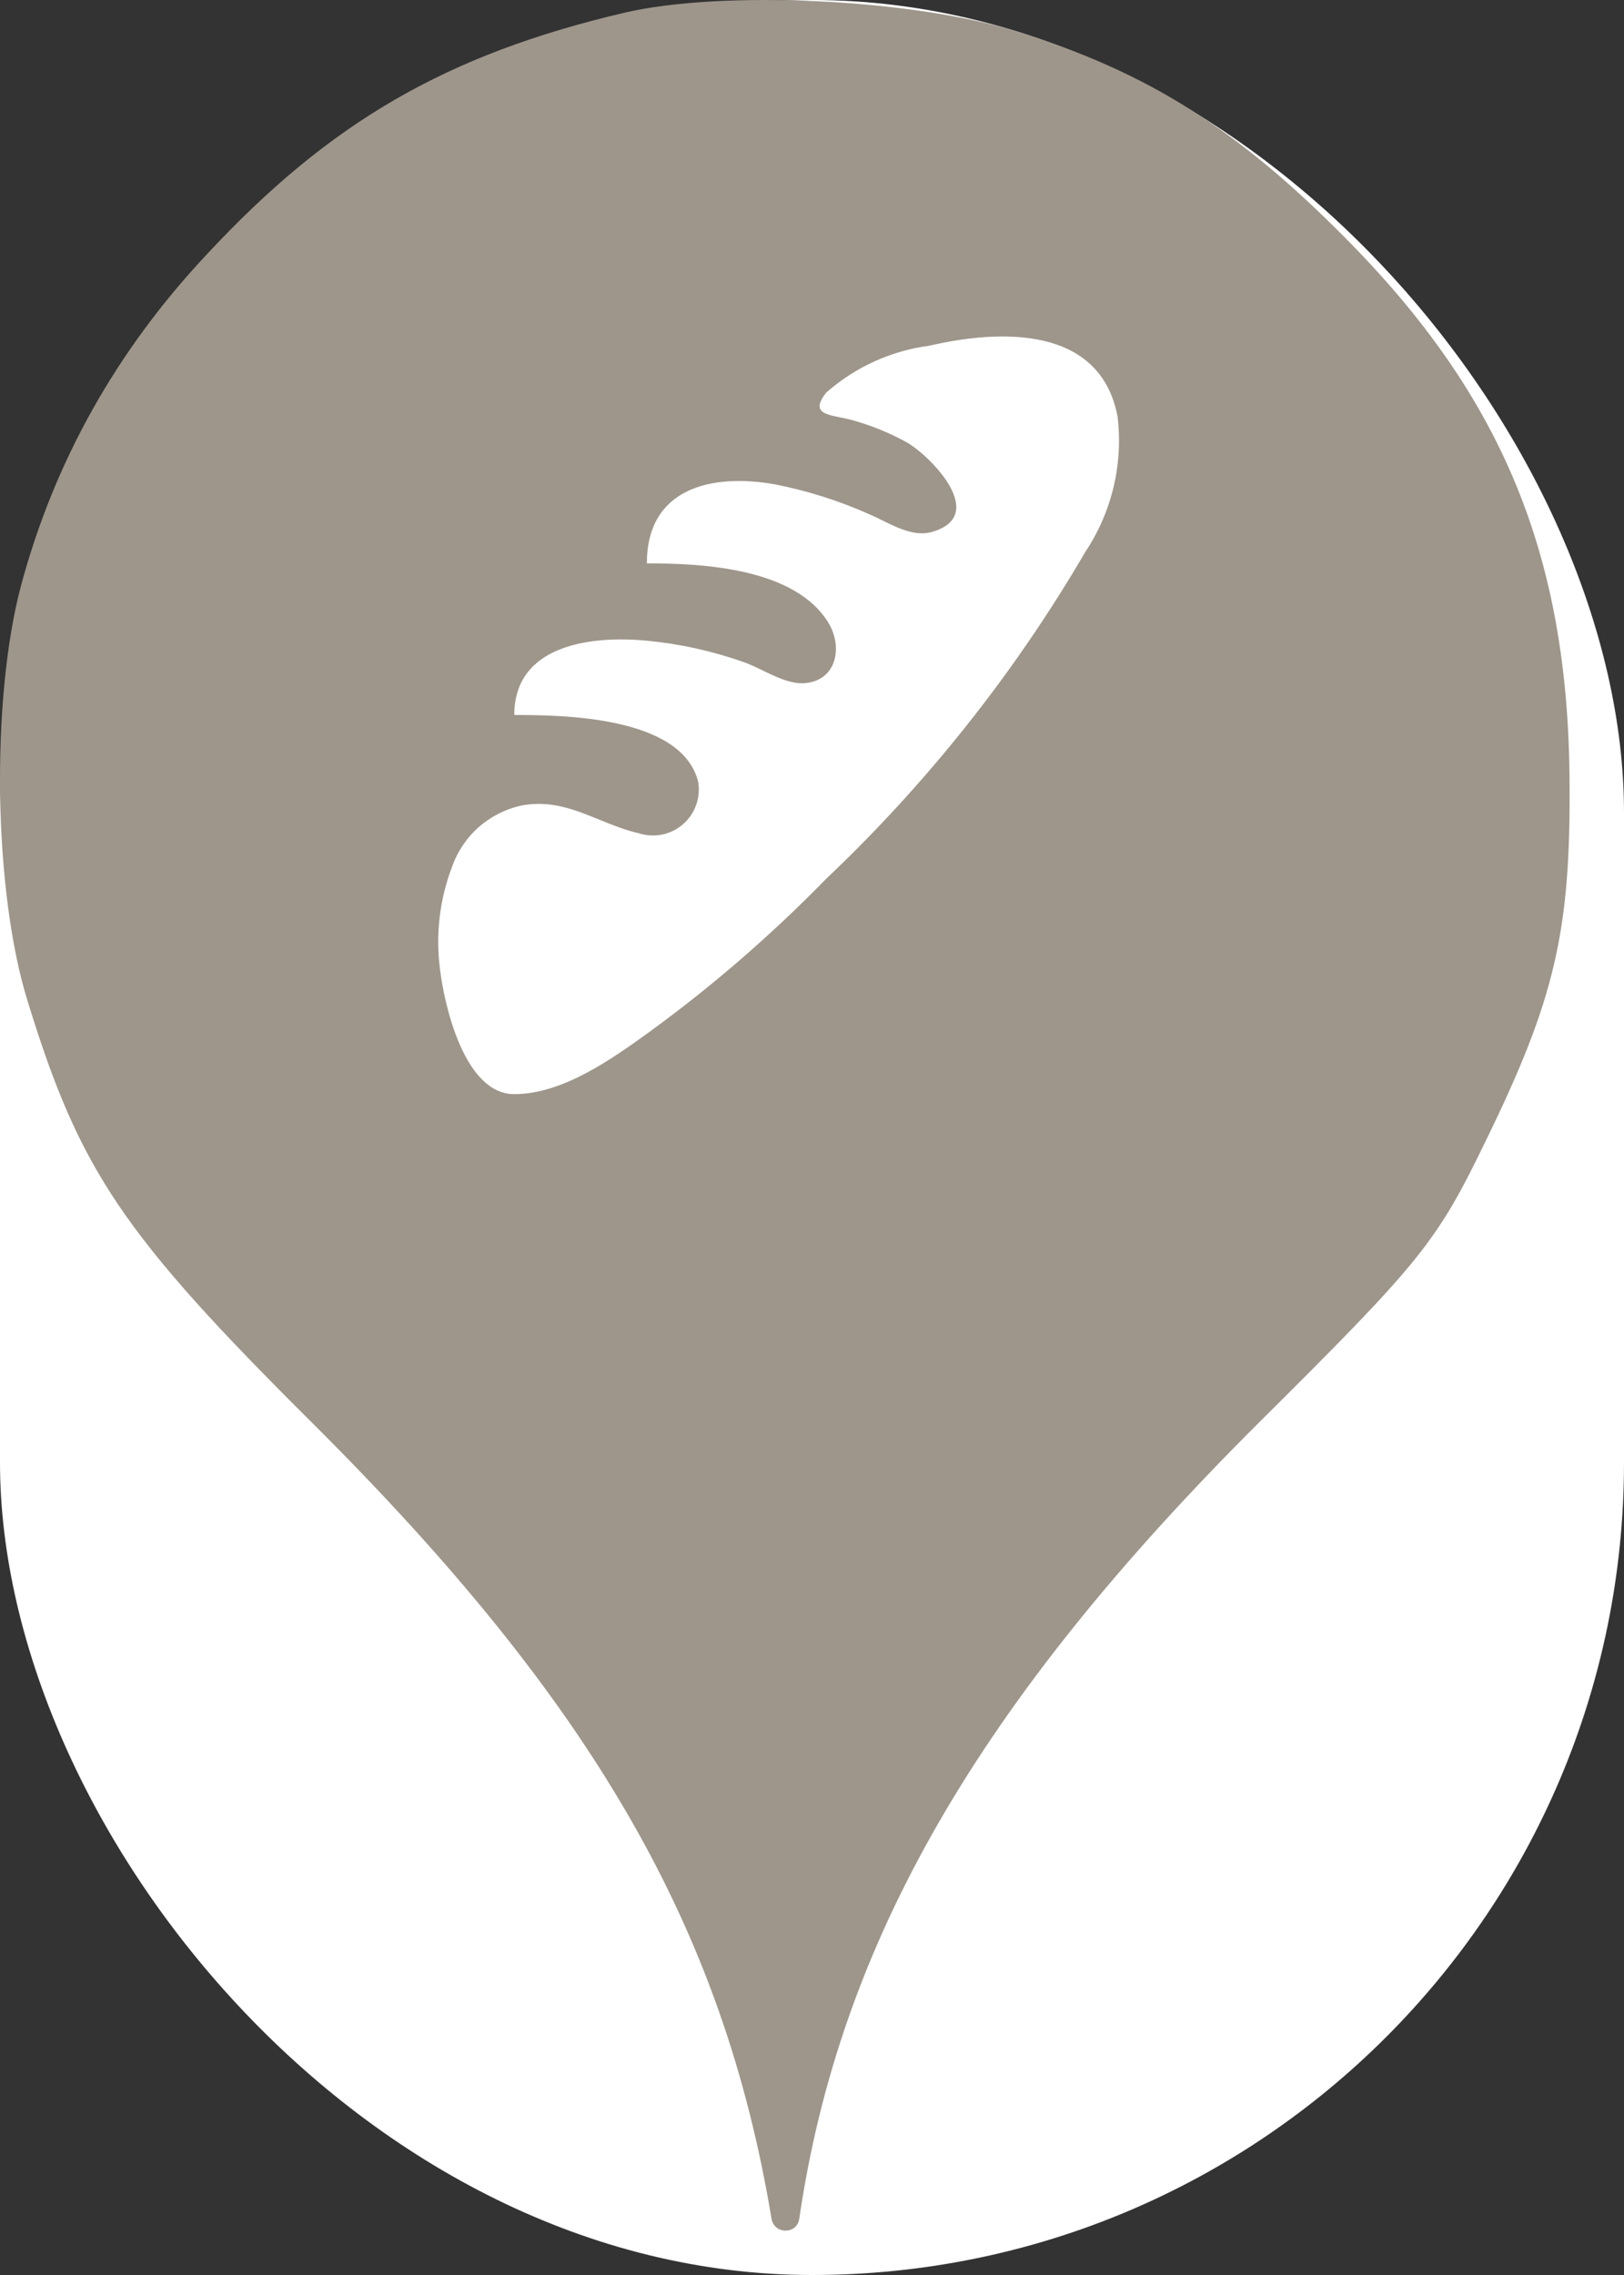 <svg xmlns="http://www.w3.org/2000/svg" viewBox="0 0 25 35" height="35" width="25"><rect x="0" y="0" width="25" height="35" fill="#333333" stroke="none"/><title>bakery.svg</title><rect fill="none" x="0" y="0" width="25" height="35"></rect><rect x="0" y="0" width="25" height="35" rx="12.5" ry="12.5" fill="#ffffff"></rect><path fill="#9e968b" transform="translate(0 0)" d="M3.184 3.913C5.086 1.869 6.882 0.838 9.602 0.198C11.113 -0.158 14.046 -0.016 15.646 0.482C17.655 1.104 19.042 1.975 20.713 3.664C23.131 6.1 24.144 8.553 24.162 12.037C24.18 14.331 23.931 15.38 22.882 17.531C22.117 19.113 21.886 19.398 19.38 21.886C15.06 26.189 12.926 29.886 12.304 34.135C12.27 34.379 11.918 34.378 11.877 34.135C11.131 29.655 9.122 26.189 4.82 21.904C1.886 18.989 1.229 18.011 0.429 15.415C-0.105 13.709 -0.14 10.758 0.322 9.015C0.837 7.095 1.797 5.389 3.184 3.913ZM6.773 14.908C6.838 15.457 7.147 16.833 7.917 16.833C8.667 16.833 9.43 16.285 10.011 15.866L10.028 15.853C10.986 15.153 11.883 14.375 12.712 13.526C14.275 12.046 15.621 10.351 16.707 8.492C17.117 7.877 17.293 7.136 17.203 6.403C16.935 5.015 15.412 5.062 14.31 5.318C13.719 5.395 13.165 5.647 12.717 6.042C12.492 6.332 12.685 6.371 12.931 6.421C12.997 6.434 13.066 6.448 13.132 6.467C13.42 6.548 13.698 6.661 13.96 6.806C14.333 7.022 15.208 7.92 14.368 8.177C14.109 8.265 13.83 8.128 13.578 8.004C13.513 7.972 13.449 7.94 13.388 7.914C12.923 7.706 12.436 7.552 11.936 7.453C10.967 7.278 9.958 7.5 9.958 8.667C10.816 8.667 12.257 8.737 12.764 9.6C12.974 9.967 12.875 10.469 12.391 10.51C12.175 10.526 11.951 10.417 11.739 10.314C11.636 10.264 11.535 10.216 11.44 10.183C10.961 10.015 10.464 9.905 9.958 9.857C9.107 9.775 7.917 9.915 7.917 11C8.663 11 10.489 11.018 10.746 12.021C10.768 12.141 10.758 12.264 10.718 12.38C10.678 12.495 10.609 12.598 10.517 12.678C10.426 12.759 10.315 12.814 10.195 12.839C10.076 12.864 9.952 12.857 9.836 12.82C9.621 12.771 9.422 12.69 9.225 12.61C8.857 12.46 8.496 12.312 8.051 12.388C7.803 12.438 7.572 12.551 7.38 12.716C7.189 12.882 7.044 13.095 6.96 13.333C6.768 13.835 6.704 14.376 6.773 14.908Z"></path></svg>